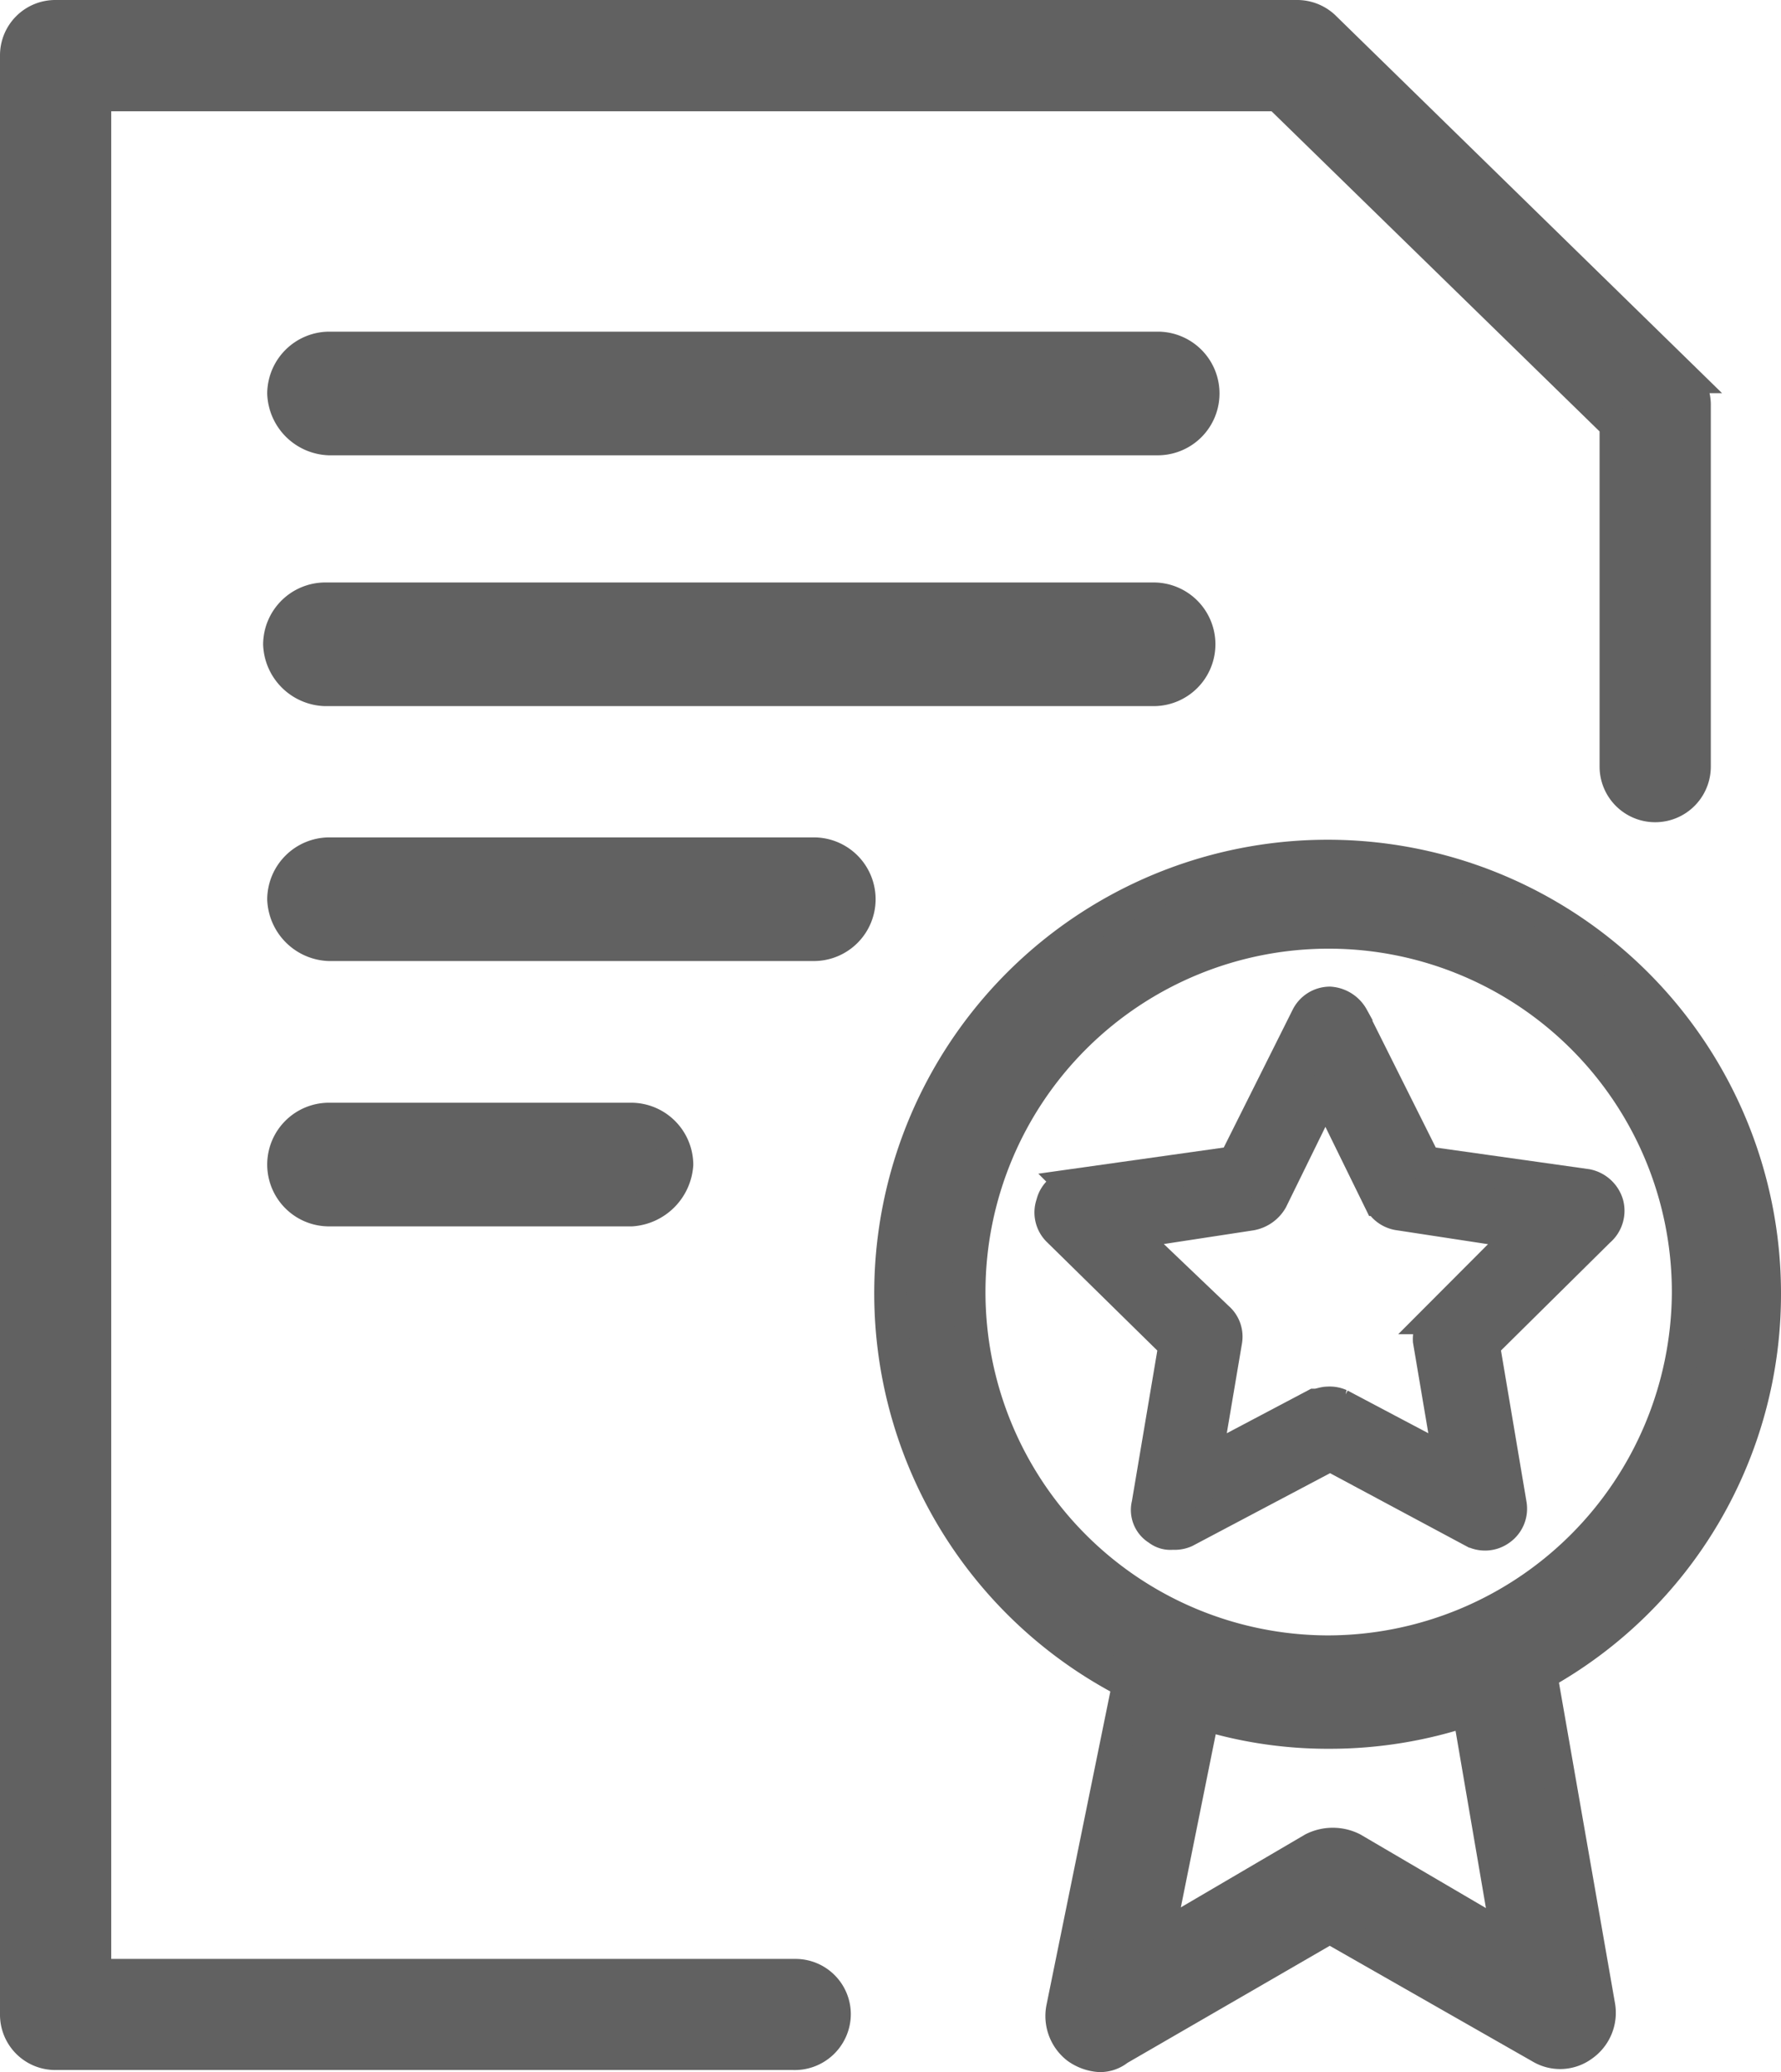 <svg xmlns="http://www.w3.org/2000/svg" width="27.38" height="31.839" viewBox="0 0 27.38 31.839"><defs><style>.a{fill:#616161;stroke:#616161;stroke-width:0.5px;}</style></defs><g transform="translate(0.25 0.25)"><path class="a" d="M20.343,32.107H9.005A.6.6,0,0,1,8.4,31.5V1.405A.6.6,0,0,1,9.005.8H28.083A.605.605,0,0,1,28.5.959l5.51,5.382a.578.578,0,0,1,.191.446v5.542a.605.605,0,0,1-1.21,0V7.074L27.8,2.01H9.61V30.9H20.375a.6.6,0,0,1,.605.605A.612.612,0,0,1,20.343,32.107Z" transform="translate(-8.4 -0.8)"/><path class="a" d="M21.8,30.3H34.54a.7.7,0,1,0,0-1.4H21.8a.707.707,0,0,0-.7.7A.729.729,0,0,0,21.8,30.3Z" transform="translate(-17.055 -19.95)"/><path class="a" d="M22,18.2H34.74a.7.7,0,1,0,0-1.4H22a.707.707,0,0,0-.7.7A.729.729,0,0,0,22,18.2Z" transform="translate(-17.192 -11.704)"/><path class="a" d="M22,42.6h7.453a.7.7,0,0,0,0-1.4H22a.707.707,0,0,0-.7.7A.729.729,0,0,0,22,42.6Z" transform="translate(-17.192 -28.333)"/><path class="a" d="M26.651,55.4H22A.7.7,0,1,1,22,54h4.65a.707.707,0,0,1,.7.7A.753.753,0,0,1,26.651,55.4Z" transform="translate(-17.192 -37.056)"/><path class="a" d="M64.04,48.02a6.72,6.72,0,1,0-9.778,5.988l-1.019,5a.618.618,0,0,0,.223.605.668.668,0,0,0,.35.127.445.445,0,0,0,.287-.1l3.249-1.879L60.6,59.613a.58.58,0,0,0,.637-.032.611.611,0,0,0,.255-.605l-.892-5.1A6.673,6.673,0,0,0,64.04,48.02Zm-3.949,9.937-2.389-1.4a.675.675,0,0,0-.605,0l-2.389,1.4.7-3.472a6.517,6.517,0,0,0,1.943.287,6.661,6.661,0,0,0,2.134-.35ZM57.32,53.53a5.526,5.526,0,1,1,5.542-5.51A5.546,5.546,0,0,1,57.32,53.53Z" transform="translate(-37.16 -28.401)"/><path class="a" d="M66.881,51.489a.415.415,0,0,0-.318-.287l-2.484-.35-1.115-2.229a.432.432,0,0,0-.35-.223.392.392,0,0,0-.35.223l-1.115,2.229-2.484.35a.374.374,0,0,0-.318.287.386.386,0,0,0,.1.414l1.784,1.752-.414,2.452a.345.345,0,0,0,.159.382.3.3,0,0,0,.223.064.4.4,0,0,0,.191-.032l2.229-1.178,2.2,1.178a.392.392,0,0,0,.414-.032.388.388,0,0,0,.159-.382l-.414-2.452L66.753,51.9A.4.4,0,0,0,66.881,51.489Zm-2.612,1.752a.479.479,0,0,0-.127.35l.318,1.879-1.688-.892a.4.4,0,0,0-.191-.032c-.064,0-.127.032-.191.032L60.7,55.47l.318-1.879a.379.379,0,0,0-.127-.35l-1.369-1.306,1.879-.287a.46.46,0,0,0,.318-.223l.828-1.688.828,1.688a.4.4,0,0,0,.318.223l1.879.287Z" transform="translate(-42.421 -33.24)"/></g></svg>